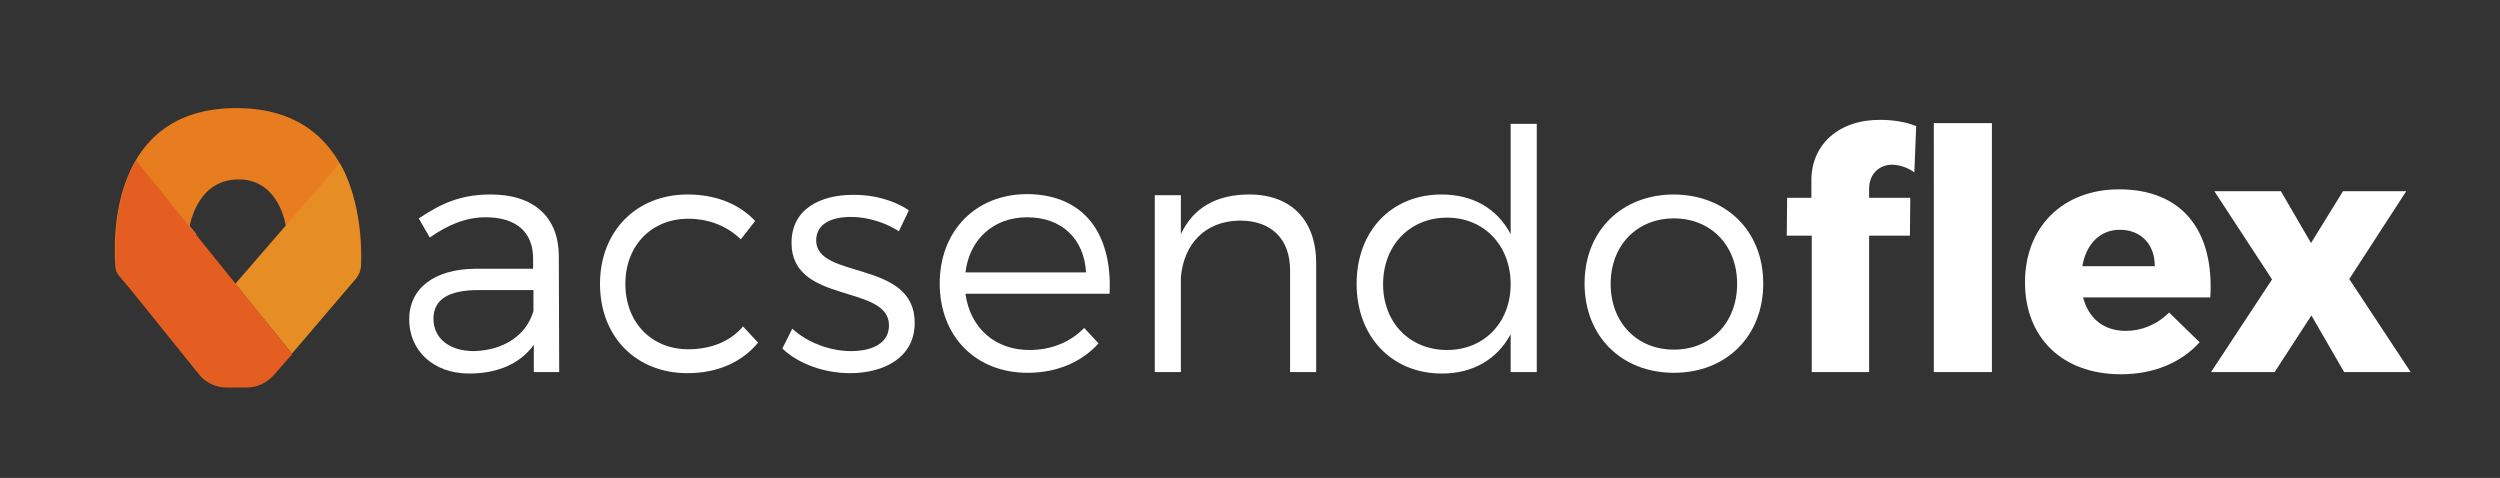 <?xml version="1.0" encoding="utf-8"?>
<!-- Generator: Adobe Illustrator 19.0.0, SVG Export Plug-In . SVG Version: 6.00 Build 0)  -->
<svg version="1.1" id="Camada_1" xmlns="http://www.w3.org/2000/svg" xmlns:xlink="http://www.w3.org/1999/xlink" x="0px" y="0px"
	 viewBox="0 0 680 130" style="enable-background:new 0 0 680 130;" xml:space="preserve">
<rect x="0" y="0" width="680" height="130" fill="#333333" stroke="none"/>
<style type="text/css">
	.st0{fill:#FFFFFF;}
	.st1{fill:#E87D1F;}
	.st2{fill:#E68E23;}
	.st3{fill:#E35E20;}
</style>
<g id="XMLID_6_">
	<path id="XMLID_15_" class="st0" d="M145.2,93.8c-3.8,5.2-9.9,7.8-17.6,7.8c-9.9,0-16.3-6.4-16.3-14.7c0-8.4,6.7-13.7,18-13.8H145
		v-2.8c0-7-4.4-11.2-12.9-11.2c-5.3,0-10.2,2-15.2,5.5l-3-5.2c6.2-4.1,11.4-6.5,19.6-6.5c11.9,0,18.4,6.3,18.5,16.6l0.1,31.7h-6.9
		V93.8z M145.1,84.6v-5.7h-15c-8,0-12.2,2.5-12.2,7.8c0,5.3,4.3,8.8,11,8.8C137,95.3,143.2,91.2,145.1,84.6z"/>
	<path id="XMLID_18_" class="st0" d="M205.4,60.1l-3.9,5c-3.6-3.5-8.5-5.6-14.3-5.6c-9.9,0-17.1,7.2-17.1,17.7
		c0,10.5,7.1,17.8,17.1,17.8c6.3,0,11.5-2.2,14.9-6.2l4.1,4.4c-4.3,5.2-10.9,8.3-19.2,8.3c-14,0-23.8-9.9-23.8-24.3
		c0-14.3,9.9-24.3,23.8-24.3C194.7,52.9,201.1,55.5,205.4,60.1z"/>
	<path id="XMLID_20_" class="st0" d="M247.2,57.2l-2.7,5.7c-3.7-2.4-8.6-3.9-13-3.9c-5.4,0-9.5,1.9-9.5,6.4
		c0,10.7,26.8,5.2,26.8,22.4c0,9.5-8.4,13.7-17.6,13.7c-6.8,0-13.9-2.4-18.4-6.7l2.7-5.4c4.1,3.8,10.3,6.1,16,6.1s10.2-2.1,10.3-6.8
		c0.3-11.6-26.6-5.7-26.5-22.7c0-9.2,7.9-13,16.7-13C237.6,52.9,243.2,54.5,247.2,57.2z"/>
	<path id="XMLID_22_" class="st0" d="M301.8,79.9h-39.2c1.3,9.4,8.1,15.3,17.4,15.3c5.9,0,11.1-2.1,14.9-6l3.9,4.2
		c-4.6,5.1-11.3,8-19.3,8c-14.1,0-23.9-9.9-23.9-24.3c0-14.3,9.8-24.3,23.8-24.3C294.9,52.9,302.6,63.6,301.8,79.9z M295.4,74.1
		c-0.5-9.2-6.7-15-16-15c-9.1,0-15.7,5.9-16.8,15H295.4z"/>
	<path id="XMLID_25_" class="st0" d="M358,71.6v29.6h-7.1V73.5c0-8.5-5.1-13.5-13.6-13.5c-9.5,0.1-15.3,6.3-16.1,15.4v25.8h-7.1
		V53.1h7.1v10.6c3.4-7.3,9.8-10.8,18.6-10.8C351.3,52.9,358,60,358,71.6z"/>
	<path id="XMLID_27_" class="st0" d="M418,101.2h-7.1V90.9c-3.6,6.7-10.1,10.7-18.7,10.7c-13.7,0-23.2-10.1-23.2-24.4
		c0-14.4,9.5-24.3,23.1-24.3c8.6,0,15.2,3.9,18.8,10.8v-30h7.1V101.2z M410.9,77.3c0-10.5-7.2-18.1-17.3-18.1
		c-10.2,0-17.4,7.6-17.4,18.1c0,10.4,7.2,17.9,17.4,17.9C403.7,95.2,410.9,87.7,410.9,77.3z"/>
	<path id="XMLID_30_" class="st0" d="M479.6,77.1c0,14.4-10.1,24.3-24.3,24.3c-14.2,0-24.3-9.9-24.3-24.3
		c0-14.3,10.1-24.2,24.3-24.2C469.5,53,479.6,62.8,479.6,77.1z M438.1,77.2c0,10.6,7.2,17.9,17.2,17.9c10,0,17.2-7.3,17.2-17.9
		c0-10.5-7.2-17.8-17.2-17.8C445.3,59.4,438.1,66.7,438.1,77.2z"/>
</g>
<g id="XMLID_5_">
	<path id="XMLID_7_" class="st0" d="M492.7,49c0-9.8,7.6-16.5,18.8-16.4c3.4,0,7.1,0.6,9.7,1.7l-0.5,12.6c-1.7-1.3-3.9-2-5.8-2.1
		c-3.8-0.1-6.5,2.6-6.5,6.5v2.5h11.2l-0.1,10.3h-11.1v37.1h-15.6V64.1H486l0.1-10.3h6.6V49z M541.8,101.2h-15.8V33.5h15.8V101.2z"/>
	<path id="XMLID_10_" class="st0" d="M601.2,80.9h-34.6c1.5,5.8,5.7,9.1,11.6,9.1c4.3,0,8.5-1.7,11.8-5l8.3,8.1
		c-5,5.5-12.4,8.7-21.4,8.7c-16,0-26.1-10-26.1-25c0-15.2,10.4-25.3,25.6-25.3C593.7,51.5,602.3,62.9,601.2,80.9z M586.1,72.4
		c0-6-3.8-9.9-9.5-9.9c-5.5,0-9.2,4-10.2,9.9H586.1z"/>
	<path id="XMLID_13_" class="st0" d="M637.3,52h17.2L639,75.9l16.7,25.3h-18.1l-8.9-15.4l-10,15.4h-17.3L618,76l-15.7-24h18.1
		l8.2,14.1L637.3,52z"/>
</g>
<g id="XMLID_4_">
	<path id="XMLID_34_" class="st1" d="M32.4,75c-0.6-0.7-0.9-1.6-1-2.5c-0.6-7.6-1.5-43.1,32.9-43.1c33.7,0,34.3,34.3,33.9,43
		c0,0.9-1,1.4-1.8,1L78.3,62.5c-0.3-0.2-0.5-0.4-0.5-0.8c-0.4-2.4-2.7-12.9-12.9-12.9c-10.5,0-12.9,10.7-13.3,12.6
		c0,0.2,1.9,2.2,1.8,2.4L38.1,81.6L32.4,75z"/>
</g>
<g id="XMLID_3_">
	<path id="XMLID_33_" class="st2" d="M64,77.2l28.4-32.8c0,0,6.2,9.2,5.7,28.2c0,1.1-0.5,2.2-1.2,3.1L79.4,96.2L64,77.2z"/>
</g>
<g id="XMLID_2_">
	<path id="XMLID_1_" class="st3" d="M74.4,102.1l5.1-5.8L37,43.6c0,0-7.1,10.7-5.3,30.4l22.4,27.8c1.8,2.3,4.6,3.6,7.5,3.6h5.5
		C69.9,105.4,72.5,104.2,74.4,102.1"/>
</g>
</svg>
